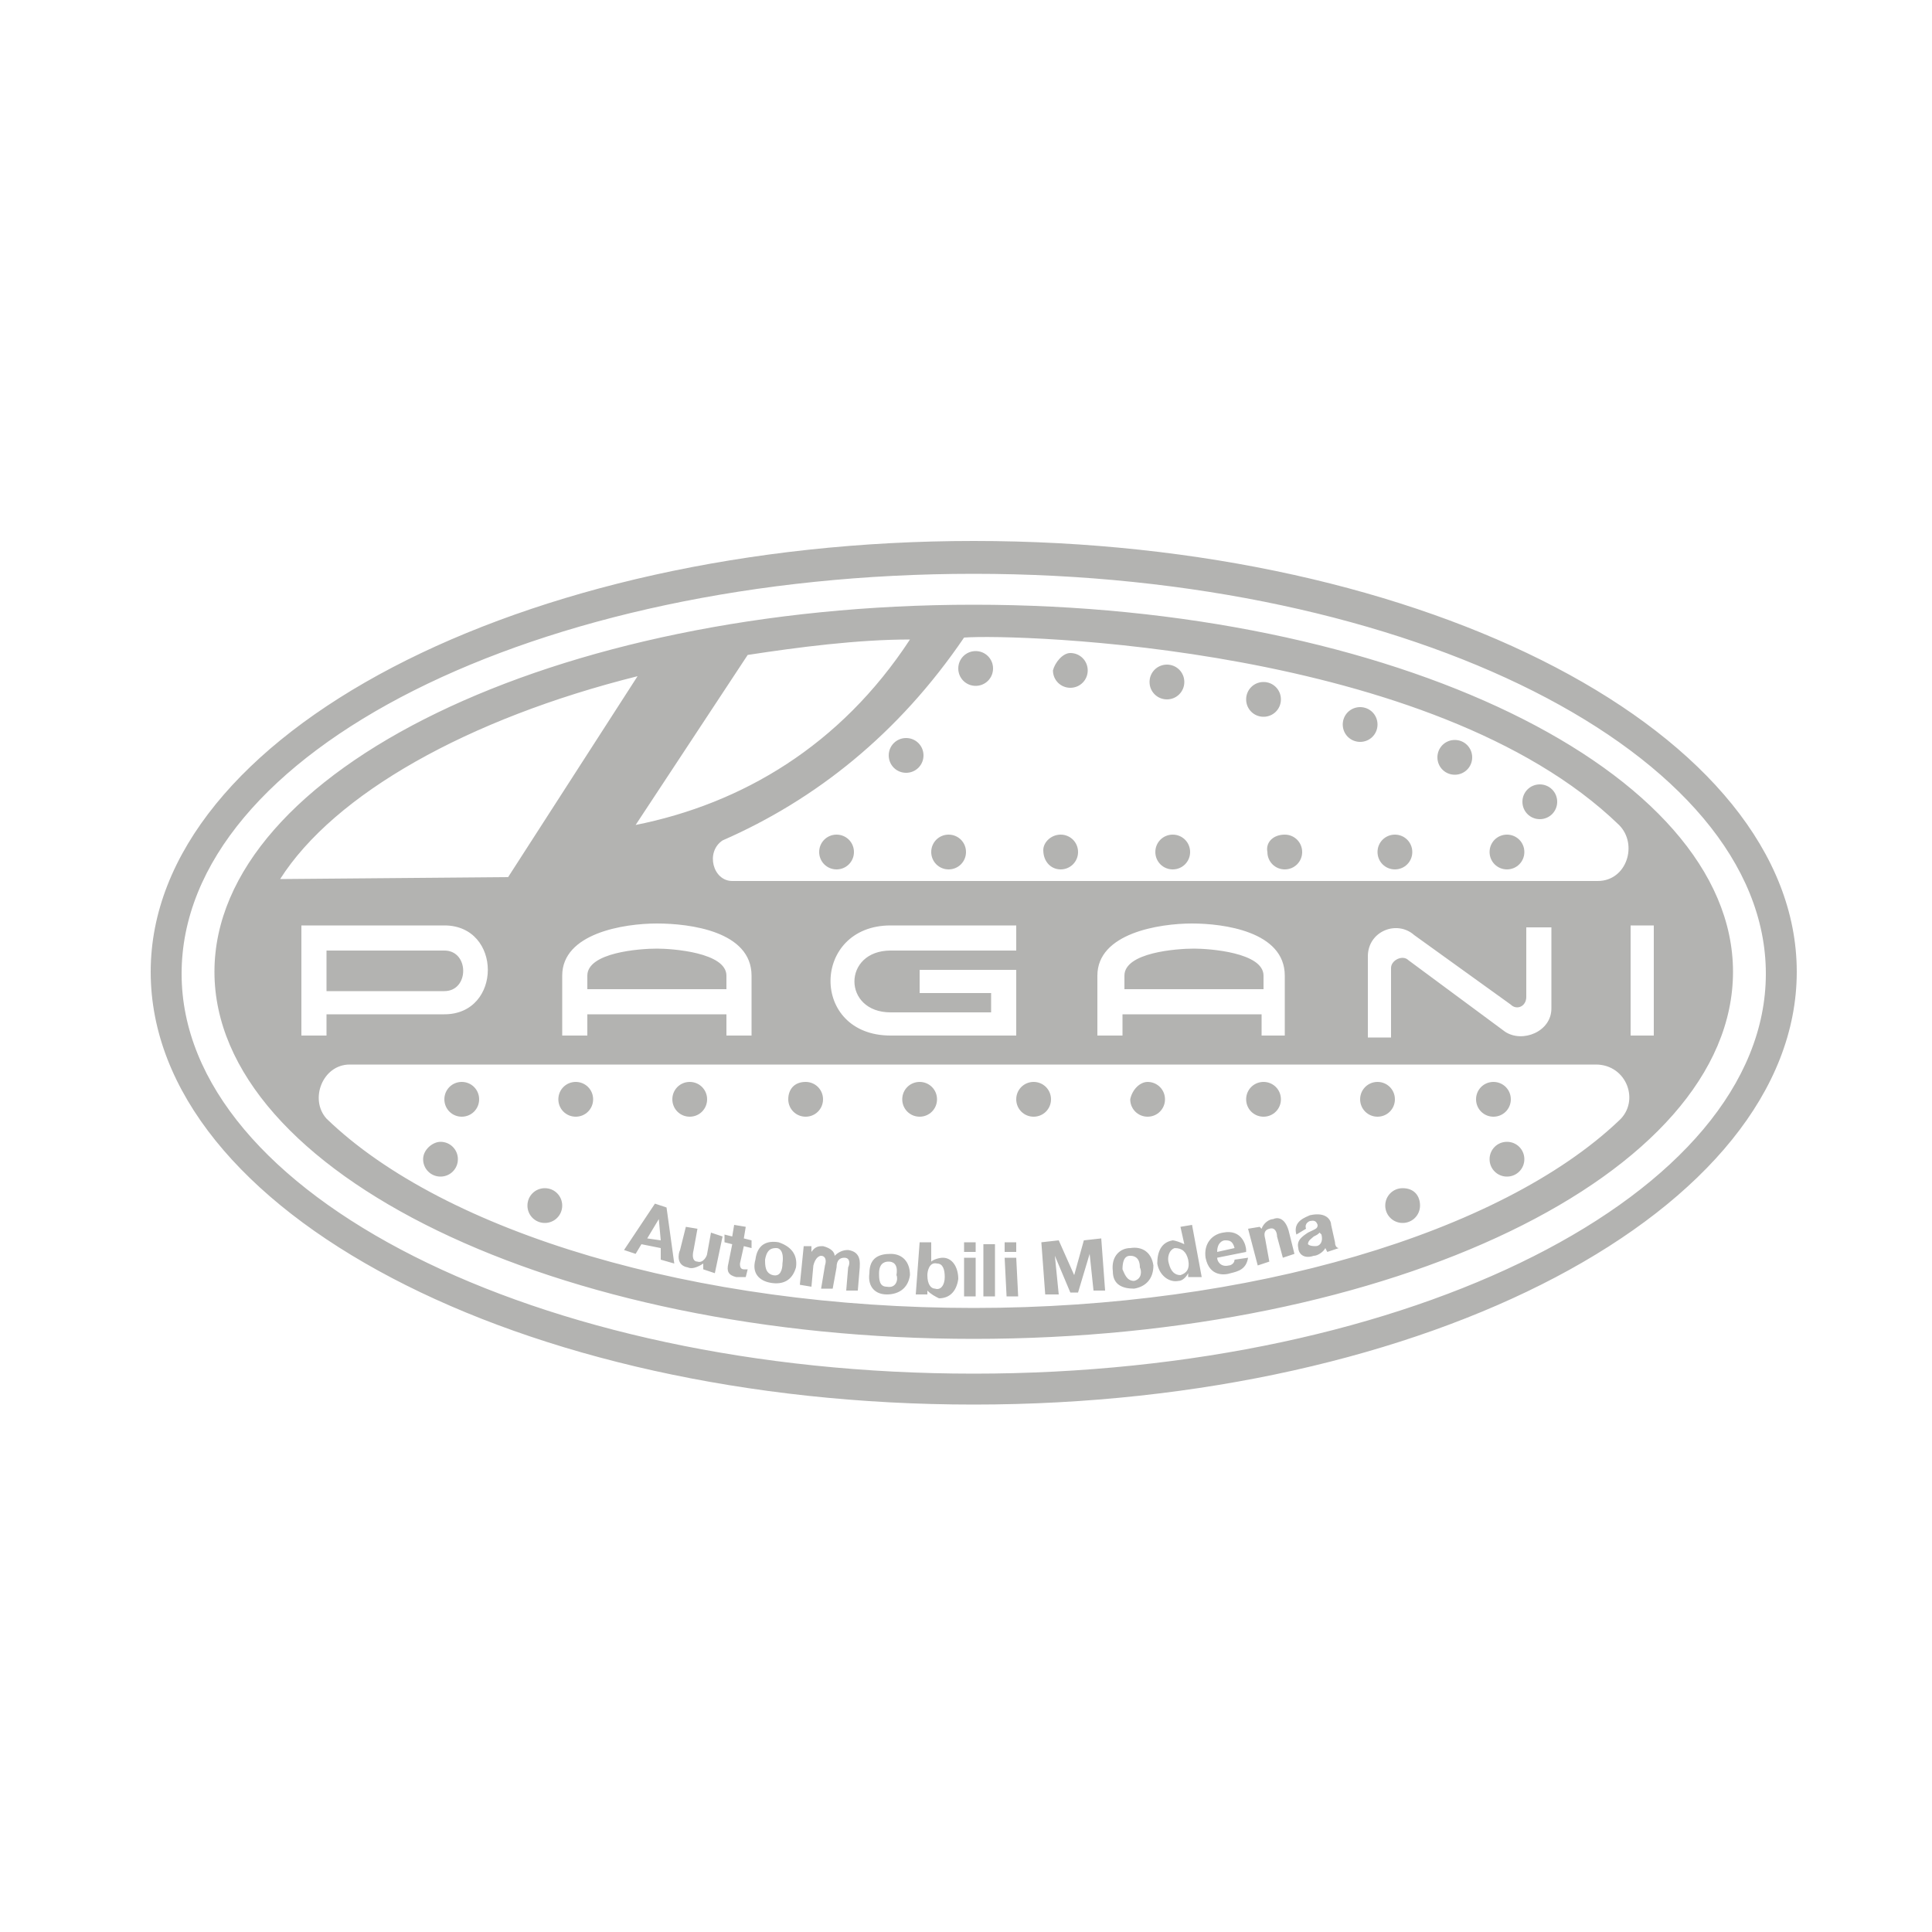 <?xml version="1.0" encoding="utf-8"?>
<!-- Generator: Adobe Illustrator 21.0.2, SVG Export Plug-In . SVG Version: 6.00 Build 0)  -->
<svg version="1.1" id="Layer_1" xmlns="http://www.w3.org/2000/svg" xmlns:xlink="http://www.w3.org/1999/xlink" x="0px" y="0px"
	 viewBox="0 0 100 100" style="enable-background:new 0 0 100 100;" xml:space="preserve">
<style type="text/css">
	.st0{fill:#B3B3B1;}
	.st1{fill:#B3B3B3;}
	.st2{fill-rule:evenodd;clip-rule:evenodd;fill:#B3B3B3;}
	.st3{fill-rule:evenodd;clip-rule:evenodd;fill:#B3B3B1;}
</style>
<path class="st3" d="M37.9,45.6h44.8c1.5,0,2.1-1.9,1.1-2.9c-9.6-9.3-31.2-9.9-33.9-9.7c-3.4,5-7.7,8.4-12.5,10.5
	C36.5,44.1,36.9,45.6,37.9,45.6L37.9,45.6z M84.4,53.6v-5.7h1.2v5.7H84.4L84.4,53.6z M52.6,49.2h-6.5c-2.5,0-2.5,3.2,0,3.2h5.2v-1
	h-3.7v-1.2h5c0,1.1,0,2.3,0,3.4h-6.5c-4.2,0-4.1-5.7,0-5.7h6.5V49.2L52.6,49.2z M15.6,53.6v-5.7c2.5,0,5,0,7.4,0c3,0,3,4.6,0,4.6
	h-6.1v1.1H15.6L15.6,53.6z M16.9,49.2v2.1H23c1.3,0,1.3-2.1,0-2.1H16.9L16.9,49.2z M29.1,53.6v-3.1c0-2.2,3.2-2.7,4.9-2.7
	c1.7,0,4.9,0.4,4.9,2.7v3.1h-1.3v-1.1h-3.3h-3.9v1.1H29.1L29.1,53.6z M37.6,51.2v-0.7c0-1.2-2.8-1.4-3.6-1.4c-0.9,0-3.6,0.2-3.6,1.4
	v0.7h3.9H37.6L37.6,51.2z M56.8,53.6v-3.1c0-2.2,3.2-2.7,4.9-2.7c1.6,0,4.8,0.4,4.8,2.7v3.1h-1.2v-1.1H62h-3.9v1.1H56.8L56.8,53.6z
	 M65.4,51.2v-0.7c0-1.2-2.8-1.4-3.6-1.4c-0.9,0-3.6,0.2-3.6,1.4v0.7H62H65.4L65.4,51.2z M80.3,52.2v-4.2H79c0,1.2,0,2.4,0,3.6
	c0,0.5-0.5,0.7-0.8,0.4l-5-3.6c-0.9-0.8-2.4-0.2-2.4,1.1l0,0v4.2H72c0-1.2,0-2.4,0-3.6c0-0.4,0.6-0.7,0.9-0.4l5,3.7
	C78.8,54,80.3,53.4,80.3,52.2L80.3,52.2z M14.5,45.5c2.8-4.4,9.7-8.3,18.5-10.5l-6.7,10.4L14.5,45.5L14.5,45.5z M38.7,33.9
	c2.6-0.4,5.7-0.8,8.4-0.8c-3.6,5.5-8.7,8.5-14.2,9.6L38.7,33.9L38.7,33.9z M50.4,31.3c21.7,0,39.3,8.6,39.3,19
	c0,10.5-17.7,19-39.3,19s-39.3-8.6-39.3-19C11.1,39.9,28.7,31.3,50.4,31.3L50.4,31.3z M50.4,29.7c22.6,0,41,9.3,41,20.7
	c0,11.4-18.4,20.7-41,20.7c-22.6,0-41-9.3-41-20.7C9.4,38.9,27.8,29.7,50.4,29.7L50.4,29.7z M50.4,28C73.9,28,93,38,93,50.3
	c0,12.3-19.1,22.4-42.6,22.4S7.8,62.7,7.8,50.3C7.8,38,27,28,50.4,28L50.4,28z M83.8,58c-6.1,5.8-19.1,9.7-33.4,9.7
	c-14.4,0-27.4-3.9-33.5-9.8c-0.9-1-0.2-2.8,1.2-2.8c21.5,0,43,0,64.5,0C84.2,55.1,84.9,57,83.8,58L83.8,58z M54.9,43.2
	c0.5,0,0.9,0.4,0.9,0.9c0,0.5-0.4,0.9-0.9,0.9C54.4,45,54,44.6,54,44C54,43.6,54.4,43.2,54.9,43.2L54.9,43.2z M49.1,43.2
	c0.5,0,0.9,0.4,0.9,0.9c0,0.5-0.4,0.9-0.9,0.9c-0.5,0-0.9-0.4-0.9-0.9C48.2,43.6,48.6,43.2,49.1,43.2L49.1,43.2z M43.3,43.2
	c0.5,0,0.9,0.4,0.9,0.9c0,0.5-0.4,0.9-0.9,0.9c-0.5,0-0.9-0.4-0.9-0.9C42.4,43.6,42.8,43.2,43.3,43.2L43.3,43.2z M60.7,43.2
	c0.5,0,0.9,0.4,0.9,0.9c0,0.5-0.4,0.9-0.9,0.9c-0.5,0-0.9-0.4-0.9-0.9C59.8,43.6,60.2,43.2,60.7,43.2L60.7,43.2z M66.5,43.2
	c0.5,0,0.9,0.4,0.9,0.9c0,0.5-0.4,0.9-0.9,0.9c-0.5,0-0.9-0.4-0.9-0.9C65.5,43.6,65.9,43.2,66.5,43.2L66.5,43.2z M72.2,43.2
	c0.5,0,0.9,0.4,0.9,0.9c0,0.5-0.4,0.9-0.9,0.9c-0.5,0-0.9-0.4-0.9-0.9C71.3,43.6,71.7,43.2,72.2,43.2L72.2,43.2z M78,43.2
	c0.5,0,0.9,0.4,0.9,0.9c0,0.5-0.4,0.9-0.9,0.9c-0.5,0-0.9-0.4-0.9-0.9C77.1,43.6,77.5,43.2,78,43.2L78,43.2z M53.5,56
	c0.5,0,0.9,0.4,0.9,0.9c0,0.5-0.4,0.9-0.9,0.9c-0.5,0-0.9-0.4-0.9-0.9C52.6,56.4,53,56,53.5,56L53.5,56z M47.6,56
	c0.5,0,0.9,0.4,0.9,0.9c0,0.5-0.4,0.9-0.9,0.9c-0.5,0-0.9-0.4-0.9-0.9C46.7,56.4,47.1,56,47.6,56L47.6,56z M41.7,56
	c0.5,0,0.9,0.4,0.9,0.9c0,0.5-0.4,0.9-0.9,0.9s-0.9-0.4-0.9-0.9C40.8,56.4,41.1,56,41.7,56L41.7,56z M59.4,56c0.5,0,0.9,0.4,0.9,0.9
	c0,0.5-0.4,0.9-0.9,0.9c-0.5,0-0.9-0.4-0.9-0.9C58.6,56.4,59,56,59.4,56L59.4,56z M65.4,56c0.5,0,0.9,0.4,0.9,0.9
	c0,0.5-0.4,0.9-0.9,0.9c-0.5,0-0.9-0.4-0.9-0.9C64.5,56.4,64.9,56,65.4,56L65.4,56z M71.3,56c0.5,0,0.9,0.4,0.9,0.9
	c0,0.5-0.4,0.9-0.9,0.9c-0.5,0-0.9-0.4-0.9-0.9C70.4,56.4,70.8,56,71.3,56L71.3,56z M77.3,56c0.5,0,0.9,0.4,0.9,0.9
	c0,0.5-0.4,0.9-0.9,0.9c-0.5,0-0.9-0.4-0.9-0.9C76.4,56.4,76.8,56,77.3,56L77.3,56z M35.7,56c0.5,0,0.9,0.4,0.9,0.9
	c0,0.5-0.4,0.9-0.9,0.9c-0.5,0-0.9-0.4-0.9-0.9C34.8,56.4,35.2,56,35.7,56L35.7,56z M29.8,56c0.5,0,0.9,0.4,0.9,0.9
	c0,0.5-0.4,0.9-0.9,0.9c-0.5,0-0.9-0.4-0.9-0.9C28.9,56.4,29.3,56,29.8,56L29.8,56z M23.9,56c0.5,0,0.9,0.4,0.9,0.9
	c0,0.5-0.4,0.9-0.9,0.9c-0.5,0-0.9-0.4-0.9-0.9C23,56.4,23.4,56,23.9,56L23.9,56z M46.9,38.2c0.5,0,0.9,0.4,0.9,0.9
	c0,0.5-0.4,0.9-0.9,0.9c-0.5,0-0.9-0.4-0.9-0.9C46,38.6,46.4,38.2,46.9,38.2L46.9,38.2z M50.5,33.7c0.5,0,0.9,0.4,0.9,0.9
	c0,0.5-0.4,0.9-0.9,0.9c-0.5,0-0.9-0.4-0.9-0.9C49.6,34.1,50,33.7,50.5,33.7L50.5,33.7z M55.4,33.8c0.5,0,0.9,0.4,0.9,0.9
	c0,0.5-0.4,0.9-0.9,0.9c-0.5,0-0.9-0.4-0.9-0.9C54.6,34.3,55,33.8,55.4,33.8L55.4,33.8z M60.4,34.4c0.5,0,0.9,0.4,0.9,0.9
	c0,0.5-0.4,0.9-0.9,0.9c-0.5,0-0.9-0.4-0.9-0.9C59.5,34.8,59.9,34.4,60.4,34.4L60.4,34.4z M65.4,35.3c0.5,0,0.9,0.4,0.9,0.9
	c0,0.5-0.4,0.9-0.9,0.9c-0.5,0-0.9-0.4-0.9-0.9C64.5,35.7,64.9,35.3,65.4,35.3L65.4,35.3z M70.4,36.6c0.5,0,0.9,0.4,0.9,0.9
	c0,0.5-0.4,0.9-0.9,0.9c-0.5,0-0.9-0.4-0.9-0.9C69.5,37,69.9,36.6,70.4,36.6L70.4,36.6z M75.3,38.3c0.5,0,0.9,0.4,0.9,0.9
	c0,0.5-0.4,0.9-0.9,0.9c-0.5,0-0.9-0.4-0.9-0.9C74.4,38.7,74.8,38.3,75.3,38.3L75.3,38.3z M79.7,40.6c0.5,0,0.9,0.4,0.9,0.9
	c0,0.5-0.4,0.9-0.9,0.9c-0.5,0-0.9-0.4-0.9-0.9C78.8,41,79.2,40.6,79.7,40.6L79.7,40.6z M22.8,59.1c0.5,0,0.9,0.4,0.9,0.9
	s-0.4,0.9-0.9,0.9c-0.5,0-0.9-0.4-0.9-0.9S22.4,59.1,22.8,59.1L22.8,59.1z M28.2,61.5c0.5,0,0.9,0.4,0.9,0.9s-0.4,0.9-0.9,0.9
	c-0.5,0-0.9-0.4-0.9-0.9S27.7,61.5,28.2,61.5L28.2,61.5z M78,59.1c-0.5,0-0.9,0.4-0.9,0.9s0.4,0.9,0.9,0.9c0.5,0,0.9-0.4,0.9-0.9
	S78.5,59.1,78,59.1L78,59.1z M72.6,61.5c-0.5,0-0.9,0.4-0.9,0.9s0.4,0.9,0.9,0.9c0.5,0,0.9-0.4,0.9-0.9S73.2,61.5,72.6,61.5
	L72.6,61.5z M33.9,62.3l-1.6,2.4l0.6,0.2l0.3-0.5l1,0.2l0,0.6l0.7,0.2l-0.4-2.9L33.9,62.3L33.9,62.3z M33.5,64.1l0.6-1l0.1,1.1
	L33.5,64.1L33.5,64.1z M36.4,65.7l0.6,0.2l0.4-1.9l-0.6-0.2l-0.2,1.1c0,0.1-0.2,0.5-0.5,0.4c-0.2,0-0.3-0.2-0.2-0.6l0.2-1.1
	l-0.6-0.1l-0.3,1.2c-0.1,0.2-0.2,0.8,0.4,0.9c0.2,0.1,0.5,0,0.8-0.2L36.4,65.7L36.4,65.7z M37.5,64.3l0.4,0.1l-0.2,1
	c-0.1,0.4,0,0.6,0.4,0.7c0.1,0,0.3,0,0.5,0l0.1-0.4c0,0-0.1,0-0.2,0c-0.2,0-0.2-0.2-0.2-0.3l0.2-0.9l0.4,0.1l0-0.4l-0.4-0.1l0.1-0.6
	l-0.6-0.1L37.9,64l-0.4-0.1L37.5,64.3L37.5,64.3z M39.9,66.4c0.6,0.1,1.1-0.1,1.3-0.8c0.1-0.7-0.3-1.1-0.9-1.3
	c-0.6-0.1-1.1,0.1-1.2,0.9C38.9,65.9,39.3,66.3,39.9,66.4L39.9,66.4z M40,66c-0.4-0.1-0.4-0.5-0.4-0.8c0.1-0.6,0.4-0.6,0.6-0.6
	c0.1,0,0.4,0.1,0.3,0.8C40.5,65.7,40.4,66.1,40,66L40,66z M41.6,64.5l-0.2,2l0.6,0.1l0.1-1.1c0.1-0.4,0.3-0.5,0.4-0.5
	c0.2,0,0.3,0.2,0.2,0.5l-0.2,1.2l0.6,0l0.2-1.1c0-0.4,0.2-0.5,0.4-0.5c0.3,0,0.3,0.3,0.2,0.5l-0.1,1.2l0.6,0l0.1-1.2
	c0-0.2,0.1-0.8-0.6-0.9c-0.1,0-0.4,0-0.7,0.3c0-0.2-0.2-0.4-0.6-0.5c-0.2,0-0.4,0-0.6,0.3l0-0.3L41.6,64.5L41.6,64.5z M45.9,67
	c0.6,0,1.1-0.3,1.2-1c0-0.7-0.4-1.1-1-1.1c-0.6,0-1.1,0.2-1.1,1C44.9,66.6,45.3,67,45.9,67L45.9,67z M45.9,66.6
	c-0.4,0-0.4-0.4-0.4-0.7c0-0.6,0.4-0.6,0.5-0.6c0.2,0,0.5,0.1,0.4,0.7C46.5,66.2,46.4,66.7,45.9,66.6L45.9,66.6z M48,66.8L48,66.8
	c0.2,0.2,0.4,0.3,0.6,0.4c0.5,0,0.9-0.3,1-1c0-0.6-0.3-1.1-0.8-1.1c-0.2,0-0.5,0.1-0.6,0.2l0-1l-0.6,0L47.4,67l0.6,0V66.8L48,66.8z
	 M48,66c0-0.2,0.1-0.7,0.5-0.6c0.3,0,0.4,0.3,0.4,0.7c0,0.4-0.2,0.7-0.5,0.6C48.2,66.7,48,66.5,48,66L48,66z M49.9,65.1l0,2h0.6l0-2
	H49.9L49.9,65.1z M49.9,64.8h0.6v-0.5h-0.6V64.8L49.9,64.8z M50.9,64.4l0,2.7l0.6,0l0-2.7L50.9,64.4L50.9,64.4z M52,65.1l0.1,2
	l0.6,0l-0.1-2L52,65.1L52,65.1z M52,64.8h0.6l0-0.5l-0.6,0L52,64.8L52,64.8z M55.4,66.9l0.4,0l0.6-2l0,0l0.2,1.9l0.6,0L57,64.1
	l-0.9,0.1L55.6,66l-0.8-1.8l-0.9,0.1l0.2,2.7l0.7,0L54.6,65h0L55.4,66.9L55.4,66.9z M58.7,66.7c0.6-0.1,1-0.5,1-1.2
	c-0.1-0.7-0.6-1-1.2-0.9c-0.5,0-1,0.4-0.9,1.2C57.6,66.5,58.1,66.7,58.7,66.7L58.7,66.7z M58.7,66.3c-0.4,0-0.5-0.4-0.6-0.6
	C58.1,65,58.4,65,58.5,65c0.1,0,0.5,0,0.5,0.6C59.1,65.8,59.1,66.2,58.7,66.3L58.7,66.3z M62.2,66.1l-0.5-2.7l-0.6,0.1l0.2,0.9
	c-0.2-0.1-0.5-0.2-0.6-0.2c-0.6,0.1-0.8,0.6-0.8,1.2c0.1,0.6,0.6,1,1.1,0.9c0.2,0,0.4-0.2,0.5-0.4l0,0l0,0.2L62.2,66.1L62.2,66.1z
	 M61.5,65.2c0.1,0.5-0.1,0.7-0.4,0.8c-0.3,0-0.5-0.2-0.6-0.6c-0.1-0.3,0-0.7,0.3-0.8C61.2,64.6,61.4,64.8,61.5,65.2L61.5,65.2z
	 M63.9,65.2c0,0.2-0.2,0.3-0.3,0.3c-0.4,0.1-0.6-0.2-0.6-0.4l1.5-0.3l0-0.1c0-0.2-0.2-1.1-1.2-0.9c-0.6,0.1-1,0.6-0.9,1.3
	c0.2,1,1,0.9,1.3,0.8c0.4-0.1,0.8-0.2,0.9-0.8L63.9,65.2L63.9,65.2z M63,64.8c0-0.5,0.3-0.6,0.4-0.6c0.2,0,0.4,0,0.5,0.4L63,64.8
	L63,64.8z M65.2,63.5l-0.6,0.1l0.5,1.9l0.6-0.2l-0.2-1.1c0-0.1-0.2-0.5,0.2-0.6c0.3-0.1,0.4,0.2,0.4,0.4l0.3,1.1l0.6-0.2l-0.3-1.2
	c-0.2-0.7-0.6-0.7-0.8-0.6c-0.2,0-0.5,0.2-0.6,0.5L65.2,63.5L65.2,63.5z M67.6,63.6c-0.1-0.3,0.2-0.4,0.2-0.4c0.1,0,0.3-0.1,0.4,0.2
	v0c0,0.2-0.1,0.2-0.5,0.4c-0.3,0.2-0.6,0.4-0.5,0.8c0,0.2,0.2,0.6,0.8,0.4c0.2,0,0.5-0.2,0.6-0.4l0,0l0.1,0.2l0.6-0.2l0,0
	c-0.1,0-0.2-0.1-0.2-0.3l-0.2-0.9c0-0.2-0.2-0.7-1.1-0.5c-0.2,0.1-0.9,0.3-0.7,1L67.6,63.6L67.6,63.6z M68.4,63.9
	c0.1,0.4-0.1,0.6-0.3,0.6c-0.1,0-0.3,0-0.4-0.1c0-0.2,0.2-0.3,0.3-0.4c0.2-0.1,0.2-0.1,0.3-0.2L68.4,63.9L68.4,63.9z"/>
</svg>
